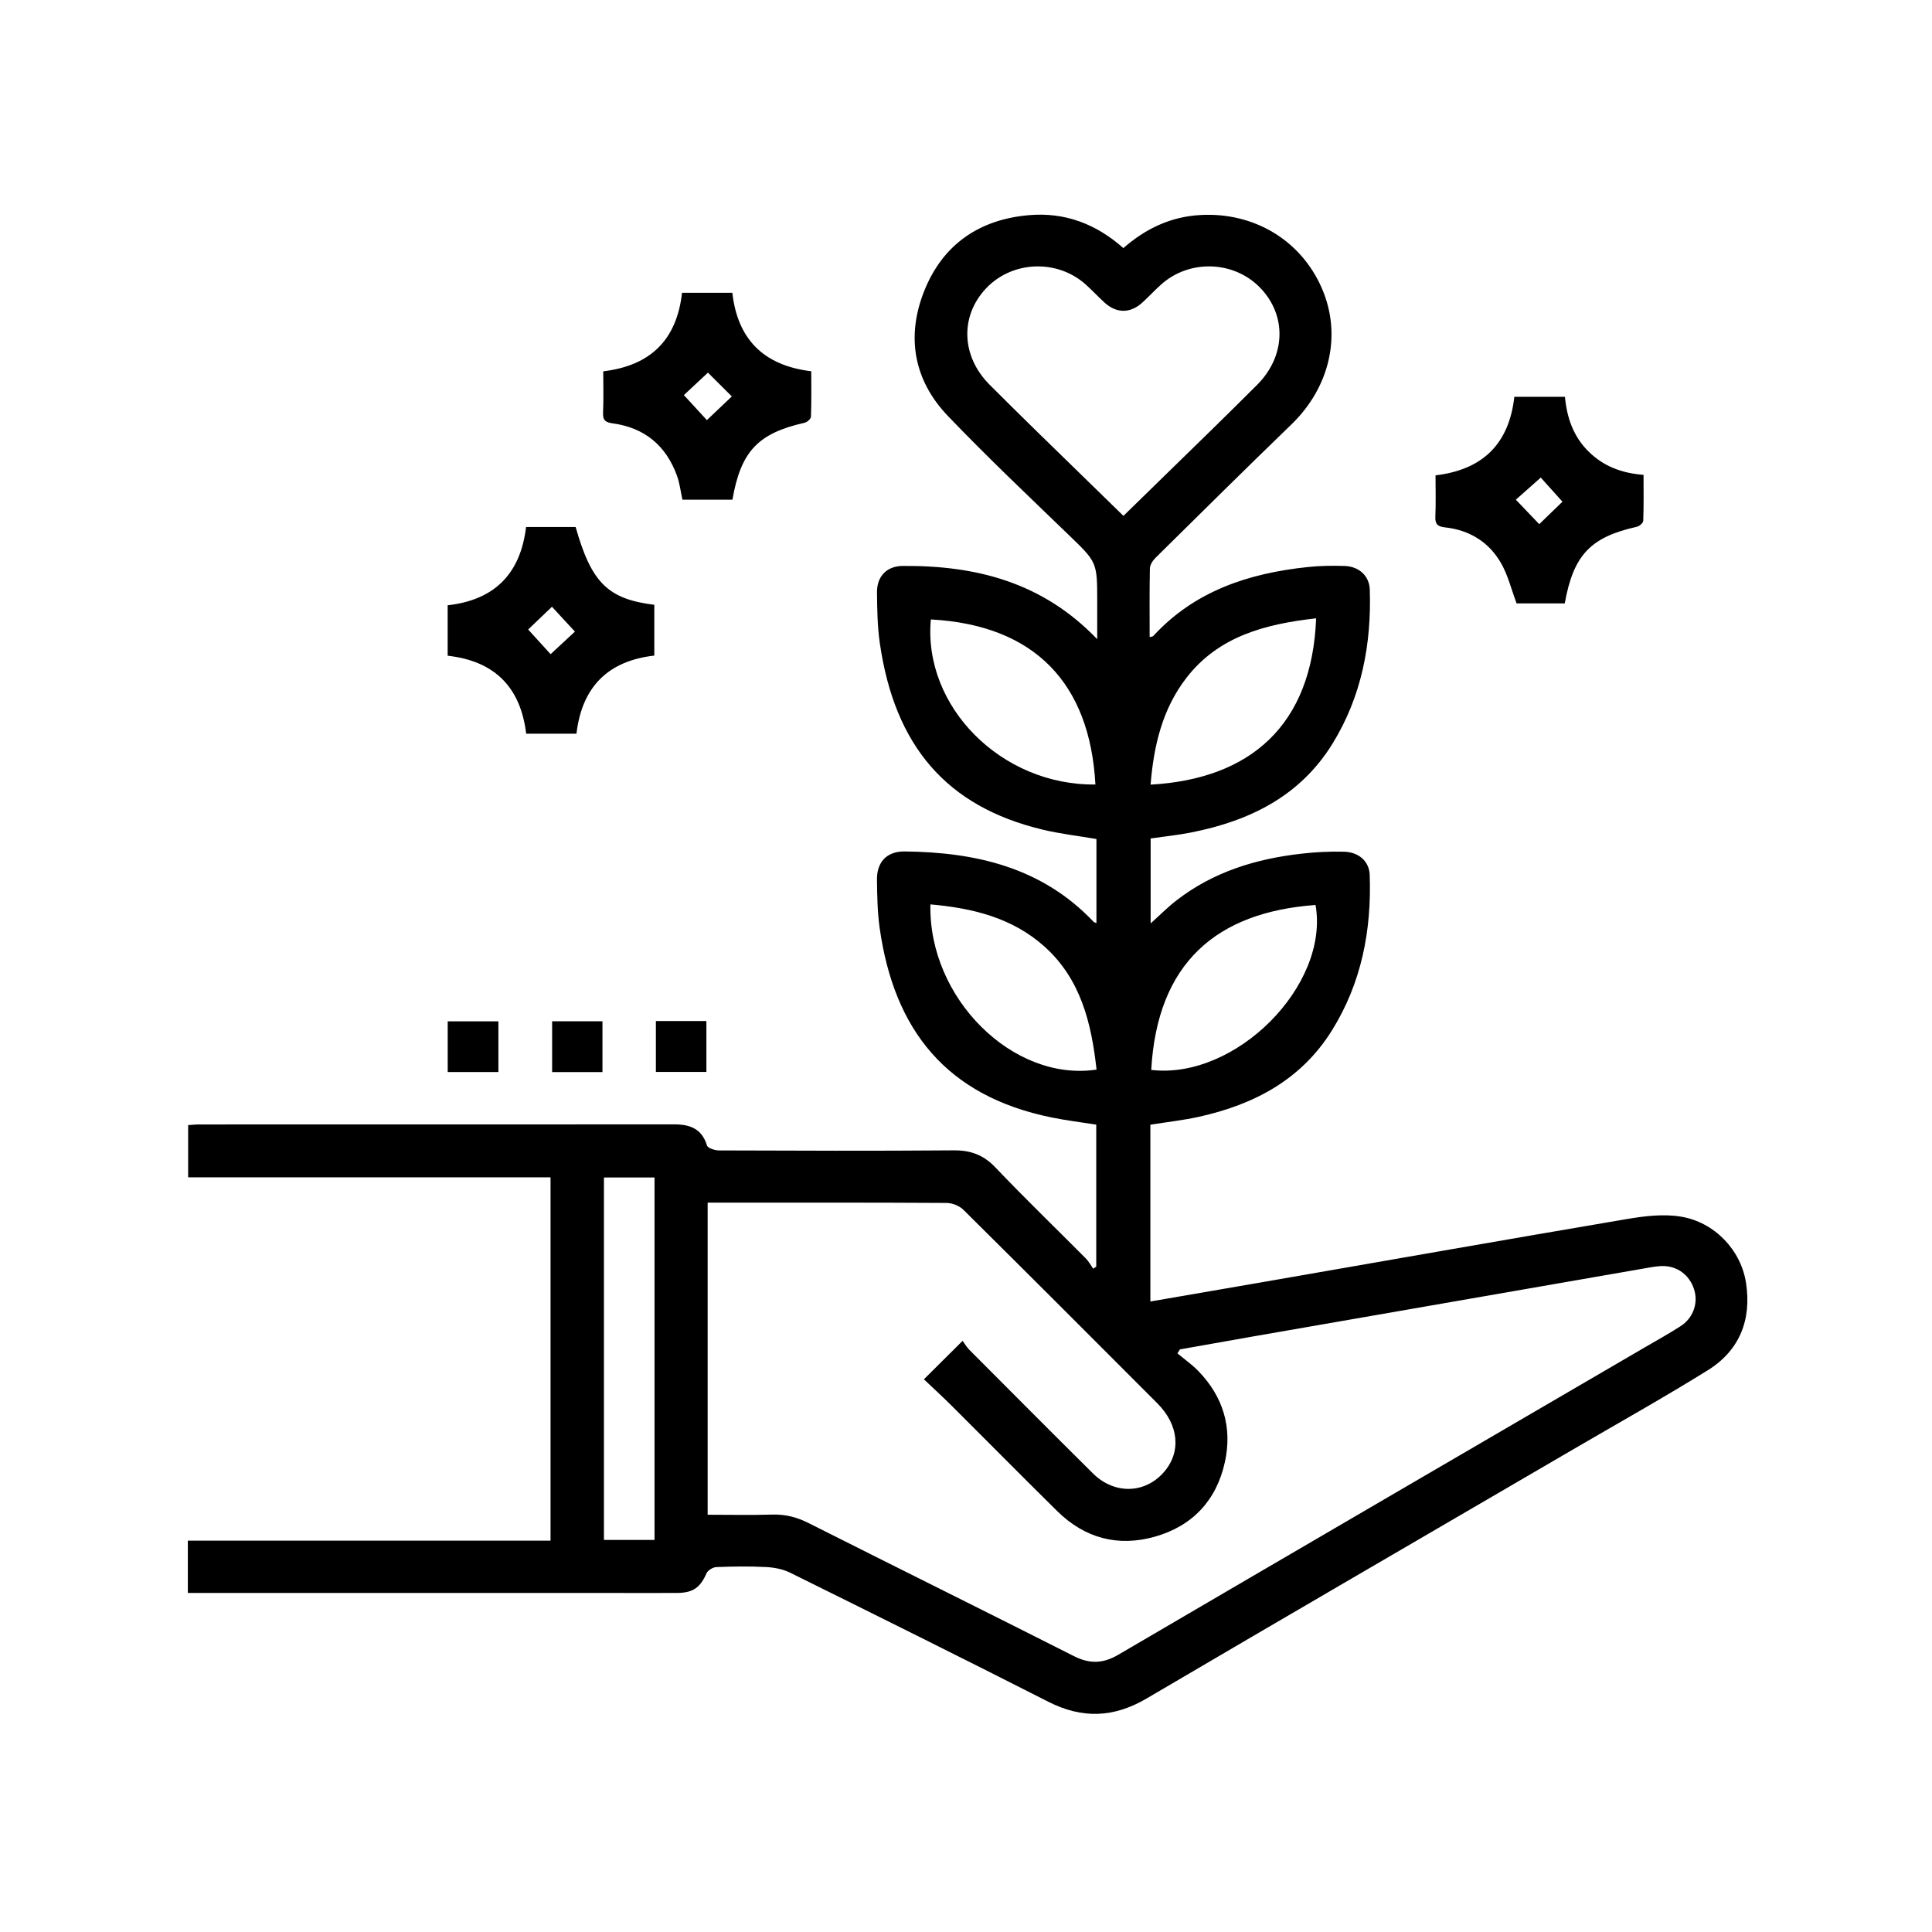 <svg xmlns="http://www.w3.org/2000/svg" width="72" height="72" viewBox="0 0 72 72">
  <path fill-rule="evenodd" d="M40.823,29.236 C40.619,25.479 38.573,23.294 34.69,23.085 C34.392,26.328 37.317,29.278 40.823,29.236 L40.823,29.236 Z M49.048,23.043 C47.16,23.256 45.41,23.705 44.203,25.276 C43.314,26.435 42.995,27.8 42.879,29.241 C46.582,29.035 48.897,27.041 49.048,23.043 L49.048,23.043 Z M40.865,39.861 C40.676,38.138 40.281,36.495 38.929,35.279 C37.729,34.201 36.243,33.842 34.674,33.704 C34.594,37.197 37.751,40.328 40.865,39.861 L40.865,39.861 Z M42.903,39.873 C46.049,40.243 49.55,36.729 49.027,33.726 C45.337,33.993 43.128,35.883 42.903,39.873 L42.903,39.873 Z M22.507,57.388 L24.392,57.388 L24.392,43.882 L22.507,43.882 L22.507,57.388 Z M41.867,19.225 C42.993,18.126 44.112,17.036 45.229,15.944 C45.772,15.412 46.313,14.878 46.851,14.34 C47.917,13.273 47.963,11.757 46.962,10.723 C45.98,9.709 44.317,9.656 43.262,10.612 C43.028,10.823 42.812,11.055 42.58,11.269 C42.126,11.686 41.609,11.687 41.157,11.271 C40.925,11.058 40.709,10.827 40.475,10.615 C39.411,9.647 37.724,9.71 36.745,10.75 C35.77,11.784 35.824,13.281 36.878,14.335 C37.425,14.883 37.976,15.428 38.53,15.97 C39.637,17.053 40.747,18.133 41.867,19.225 L41.867,19.225 Z M26.372,56.45 C27.202,56.45 27.99,56.468 28.776,56.444 C29.265,56.429 29.699,56.54 30.135,56.761 C33.427,58.419 36.73,60.053 40.018,61.717 C40.605,62.014 41.105,62.002 41.673,61.669 C48.196,57.85 54.727,54.046 61.255,50.237 C61.714,49.97 62.178,49.712 62.625,49.426 C63.083,49.133 63.279,48.61 63.153,48.119 C63.018,47.595 62.595,47.217 62.049,47.184 C61.81,47.169 61.565,47.221 61.326,47.262 C56.424,48.113 51.523,48.966 46.621,49.819 C45.738,49.973 44.856,50.132 43.973,50.288 C43.942,50.337 43.91,50.387 43.879,50.436 C44.14,50.654 44.422,50.851 44.658,51.094 C45.585,52.05 45.933,53.2 45.646,54.496 C45.332,55.917 44.44,56.869 43.044,57.266 C41.666,57.658 40.426,57.326 39.399,56.314 C38.08,55.014 36.78,53.695 35.467,52.389 C35.114,52.037 34.745,51.701 34.431,51.403 C34.926,50.911 35.369,50.47 35.873,49.969 C35.941,50.06 36.022,50.201 36.133,50.312 C37.663,51.848 39.192,53.384 40.732,54.911 C41.525,55.697 42.658,55.671 43.364,54.874 C44.028,54.124 43.94,53.108 43.13,52.297 C40.726,49.888 38.321,47.481 35.904,45.086 C35.754,44.937 35.489,44.831 35.277,44.83 C32.463,44.813 29.649,44.819 26.835,44.819 L26.372,44.819 L26.372,56.45 Z M57.363,19.534 C57.657,19.25 57.979,18.938 58.228,18.697 C57.941,18.378 57.642,18.046 57.42,17.798 C57.096,18.085 56.762,18.382 56.491,18.622 C56.799,18.944 57.102,19.261 57.363,19.534 Z M21.426,23.538 C21.133,23.22 20.835,22.898 20.57,22.612 C20.258,22.911 19.936,23.219 19.683,23.46 C19.972,23.777 20.266,24.101 20.52,24.379 C20.841,24.081 21.163,23.783 21.426,23.538 Z M7,59.365 L7,57.415 L20.517,57.415 L20.517,43.875 L7.012,43.875 L7.012,41.93 C7.144,41.921 7.281,41.905 7.418,41.905 C13.319,41.904 19.221,41.906 25.122,41.902 C25.709,41.901 26.155,42.061 26.347,42.688 C26.378,42.788 26.638,42.872 26.792,42.873 C29.707,42.883 32.622,42.894 35.537,42.87 C36.172,42.864 36.65,43.039 37.095,43.506 C38.194,44.66 39.342,45.767 40.465,46.898 C40.574,47.009 40.65,47.152 40.741,47.281 C40.779,47.256 40.816,47.23 40.854,47.205 L40.854,41.912 C40.312,41.826 39.748,41.758 39.193,41.645 C35.273,40.85 33.323,38.393 32.784,34.594 C32.699,34 32.69,33.393 32.682,32.791 C32.672,32.129 33.045,31.724 33.712,31.731 C36.373,31.759 38.84,32.328 40.759,34.357 C40.775,34.374 40.806,34.378 40.861,34.401 L40.861,31.267 C40.187,31.152 39.505,31.075 38.842,30.915 C35.278,30.058 33.344,27.804 32.788,23.968 C32.698,23.346 32.69,22.71 32.683,22.08 C32.676,21.483 33.042,21.095 33.641,21.091 C36.359,21.07 38.847,21.689 40.89,23.821 L40.89,23.049 L40.89,22.403 C40.89,20.935 40.878,20.948 39.807,19.915 C38.3,18.46 36.777,17.018 35.328,15.505 C34.048,14.169 33.765,12.539 34.446,10.836 C35.134,9.117 36.485,8.181 38.338,8.019 C39.683,7.901 40.849,8.344 41.864,9.246 C42.693,8.52 43.631,8.074 44.738,8.013 C46.73,7.902 48.481,8.951 49.26,10.739 C50.015,12.472 49.563,14.429 48.129,15.816 C46.426,17.462 44.743,19.129 43.058,20.793 C42.957,20.893 42.856,21.051 42.853,21.184 C42.835,22.029 42.844,22.875 42.844,23.744 C42.909,23.724 42.957,23.725 42.979,23.701 C44.529,22.017 46.541,21.364 48.736,21.132 C49.191,21.084 49.654,21.077 50.112,21.092 C50.651,21.111 51.032,21.466 51.048,21.973 C51.113,24.007 50.744,25.948 49.666,27.703 C48.452,29.678 46.557,30.601 44.365,31.029 C43.888,31.122 43.402,31.172 42.881,31.247 L42.881,34.413 C43.214,34.115 43.513,33.811 43.847,33.553 C45.216,32.492 46.807,32.005 48.501,31.814 C49.027,31.754 49.561,31.727 50.089,31.741 C50.643,31.755 51.027,32.105 51.045,32.603 C51.118,34.669 50.74,36.635 49.632,38.409 C48.487,40.244 46.728,41.166 44.683,41.619 C44.096,41.749 43.495,41.815 42.871,41.915 L42.871,48.503 C44.242,48.267 45.593,48.035 46.945,47.8 C51.507,47.008 56.067,46.204 60.632,45.43 C61.286,45.319 61.983,45.234 62.628,45.338 C63.901,45.542 64.883,46.592 65.069,47.809 C65.281,49.189 64.829,50.33 63.639,51.069 C62.019,52.075 60.354,53.007 58.707,53.968 C53.382,57.076 48.049,60.172 42.734,63.296 C41.508,64.017 40.332,64.063 39.065,63.418 C35.87,61.793 32.659,60.2 29.447,58.61 C29.177,58.476 28.851,58.415 28.547,58.399 C27.932,58.367 27.312,58.376 26.696,58.401 C26.567,58.406 26.38,58.52 26.33,58.633 C26.097,59.159 25.835,59.359 25.241,59.364 C24.48,59.37 23.719,59.365 22.958,59.365 L7.492,59.365 L7,59.365 Z M16.683,24.437 L16.683,22.557 C18.432,22.361 19.397,21.382 19.605,19.639 L21.452,19.639 C22.039,21.715 22.653,22.326 24.384,22.539 L24.384,24.432 C22.679,24.625 21.69,25.58 21.483,27.342 L19.609,27.342 C19.404,25.642 18.466,24.636 16.683,24.437 Z M56.435,14.788 L58.321,14.788 C58.392,15.557 58.63,16.26 59.195,16.821 C59.75,17.373 60.429,17.633 61.25,17.697 C61.25,18.273 61.26,18.841 61.239,19.408 C61.236,19.488 61.097,19.61 61.002,19.631 C59.274,20.016 58.636,20.683 58.314,22.488 L56.52,22.488 C56.319,21.954 56.192,21.416 55.925,20.961 C55.474,20.193 54.756,19.754 53.86,19.655 C53.602,19.627 53.479,19.554 53.491,19.265 C53.514,18.751 53.498,18.236 53.498,17.715 C55.257,17.506 56.238,16.544 56.435,14.788 Z M27.296,18.622 L25.432,18.622 C25.364,18.315 25.332,18.014 25.232,17.737 C24.827,16.616 24.035,15.944 22.845,15.779 C22.591,15.744 22.461,15.682 22.474,15.39 C22.497,14.877 22.481,14.361 22.481,13.838 C24.238,13.629 25.221,12.67 25.417,10.912 L27.292,10.912 C27.487,12.632 28.443,13.619 30.233,13.836 C30.233,14.394 30.243,14.962 30.222,15.528 C30.22,15.609 30.082,15.732 29.988,15.754 C28.251,16.146 27.609,16.816 27.296,18.622 Z M16.685,39.952 L16.685,38.062 L18.574,38.062 L18.574,39.952 L16.685,39.952 Z M20.576,39.954 L20.576,38.06 L22.452,38.06 L22.452,39.954 L20.576,39.954 Z M24.443,39.948 L24.443,38.05 L26.325,38.05 L26.325,39.948 L24.443,39.948 Z M27.273,14.774 C26.969,14.471 26.651,14.154 26.383,13.887 C26.068,14.181 25.738,14.489 25.486,14.724 C25.787,15.051 26.089,15.379 26.344,15.656 C26.652,15.364 26.969,15.063 27.273,14.774 Z"/>
</svg>
